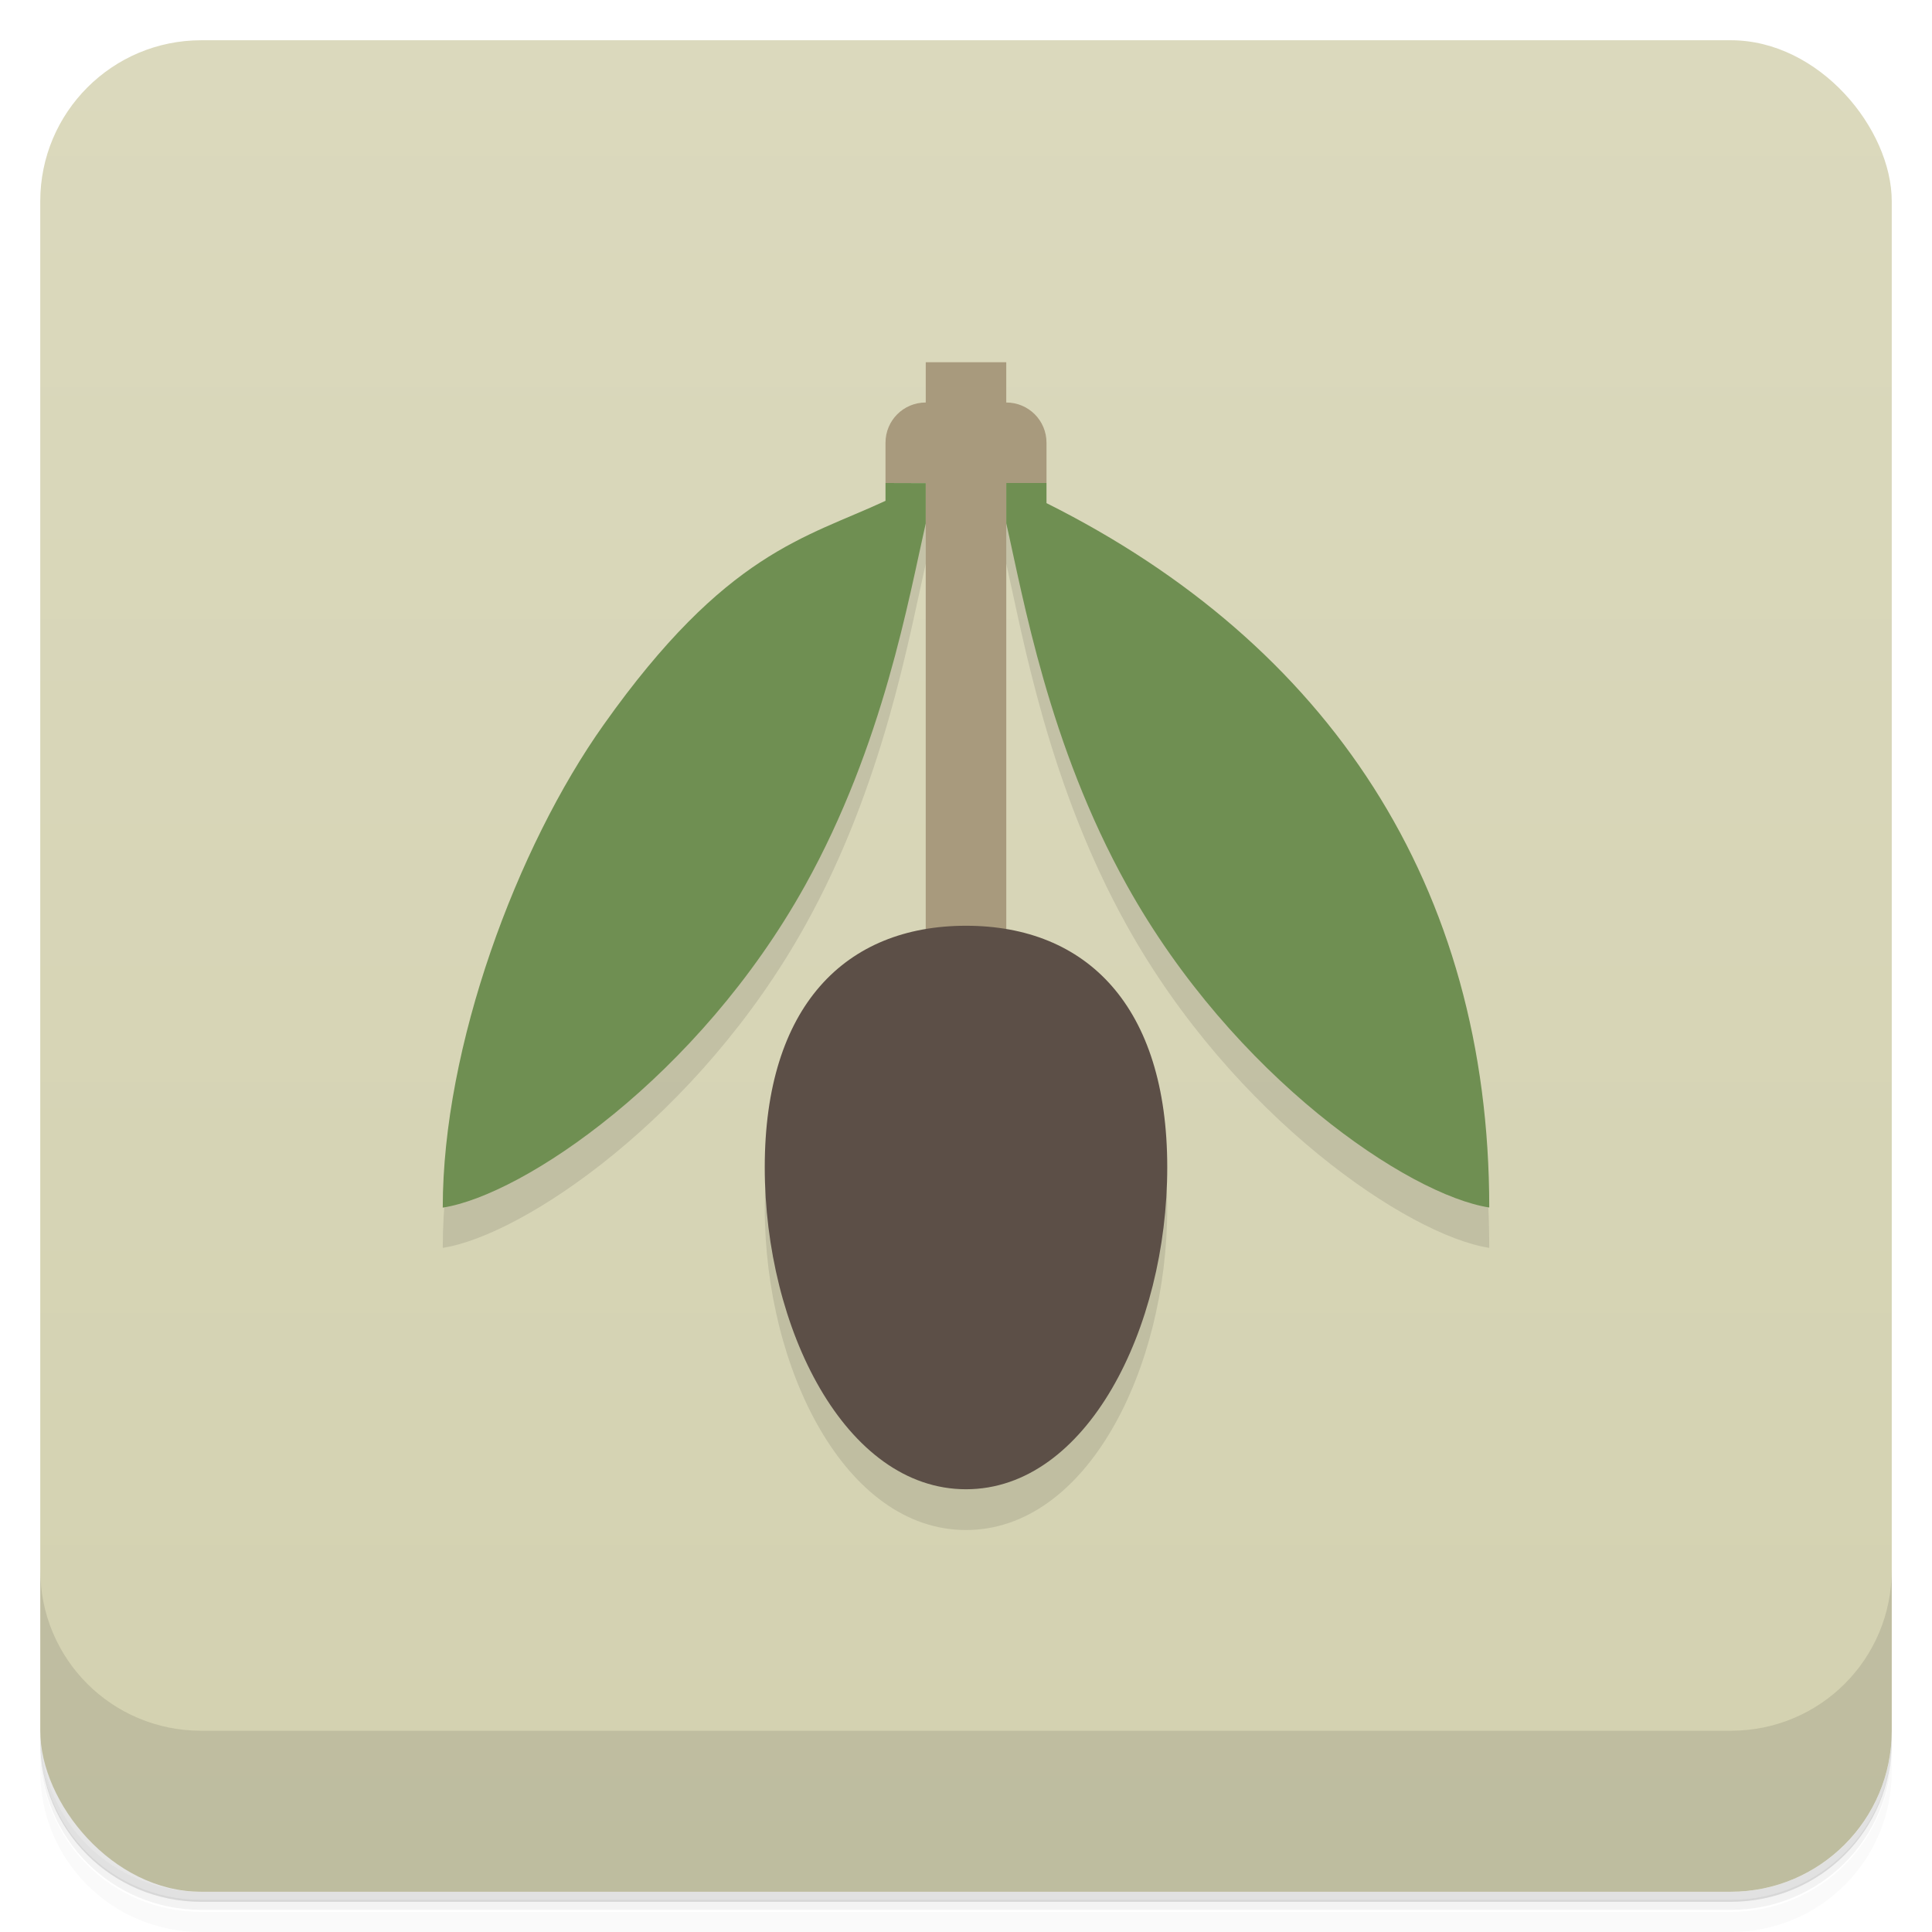 <svg version="1.1" viewBox="0 0 48 48" xmlns="http://www.w3.org/2000/svg">
 <defs>
  <linearGradient id="bg" x2="0" y1="1" y2="47" gradientUnits="userSpaceOnUse">
   <stop style="stop-color:#dbd9bd" offset="0"/>
   <stop style="stop-color:#d3d1b0" offset="1"/>
  </linearGradient>
 </defs>
 <path d="m1 43v0.25c0 2.22 1.78 4 4 4h38c2.22 0 4-1.78 4-4v-0.25c0 2.22-1.78 4-4 4h-38c-2.22 0-4-1.78-4-4zm0 0.5v0.5c0 2.22 1.78 4 4 4h38c2.22 0 4-1.78 4-4v-0.5c0 2.22-1.78 4-4 4h-38c-2.22 0-4-1.78-4-4z" style="opacity:.02"/>
 <path d="m1 43.2v0.25c0 2.22 1.78 4 4 4h38c2.22 0 4-1.78 4-4v-0.25c0 2.22-1.78 4-4 4h-38c-2.22 0-4-1.78-4-4z" style="opacity:.05"/>
 <path d="m1 43v0.25c0 2.22 1.78 4 4 4h38c2.22 0 4-1.78 4-4v-0.25c0 2.22-1.78 4-4 4h-38c-2.22 0-4-1.78-4-4z" style="opacity:.1"/>
 <rect x="1" y="1" width="46" height="46" rx="4" style="fill:url(#bg)"/>
 <path d="m1 39v4c0 2.22 1.78 4 4 4h38c2.22 0 4-1.78 4-4v-4c0 2.22-1.78 4-4 4h-38c-2.22 0-4-1.78-4-4z" style="opacity:.1"/>
 <path d="m22 13v0.443c-1.99 0.926-3.96 1.27-7 5.56-2.16 3.04-4 8-4 12 2-0.309 6.35-3.24 9-8 1.95-3.5 2.58-7.16 3-9v10.1c-2.43 0.411-4 2.38-4 5.91 0 4 2 8 5 8s5-4 5-8c0-3.54-1.57-5.5-4-5.91v-10.1c0.418 1.84 1.05 5.5 3 9 2.65 4.76 7 7.69 9 8 0-8-4-14-11-17.5v-0.5z" style="opacity:.1"/>
 <path d="m23 9v1c-0.554 0-1 0.446-1 1v1h1v12h2v-12h1v-1c0-0.554-0.446-1-1-1v-1z" style="fill:#a89a7d"/>
 <path d="m29 29c0 4-2 8-5 8s-5-4-5-8 2-6 5-6 5 2 5 6z" style="fill:#5c4f47"/>
 <path d="m22 12v0.443c-1.99 0.926-3.96 1.27-7 5.56-2.16 3.04-4 8-4 12 2-0.309 6.35-3.24 9-8 1.95-3.5 2.58-7.16 3-9v-1z" style="fill:#6f8f52"/>
 <path d="m26 12v0.5c7 3.5 11 9.5 11 17.5-2-0.309-6.35-3.24-9-8-1.95-3.5-2.58-7.16-3-9v-1z" style="fill:#6f8f52"/>
</svg>
